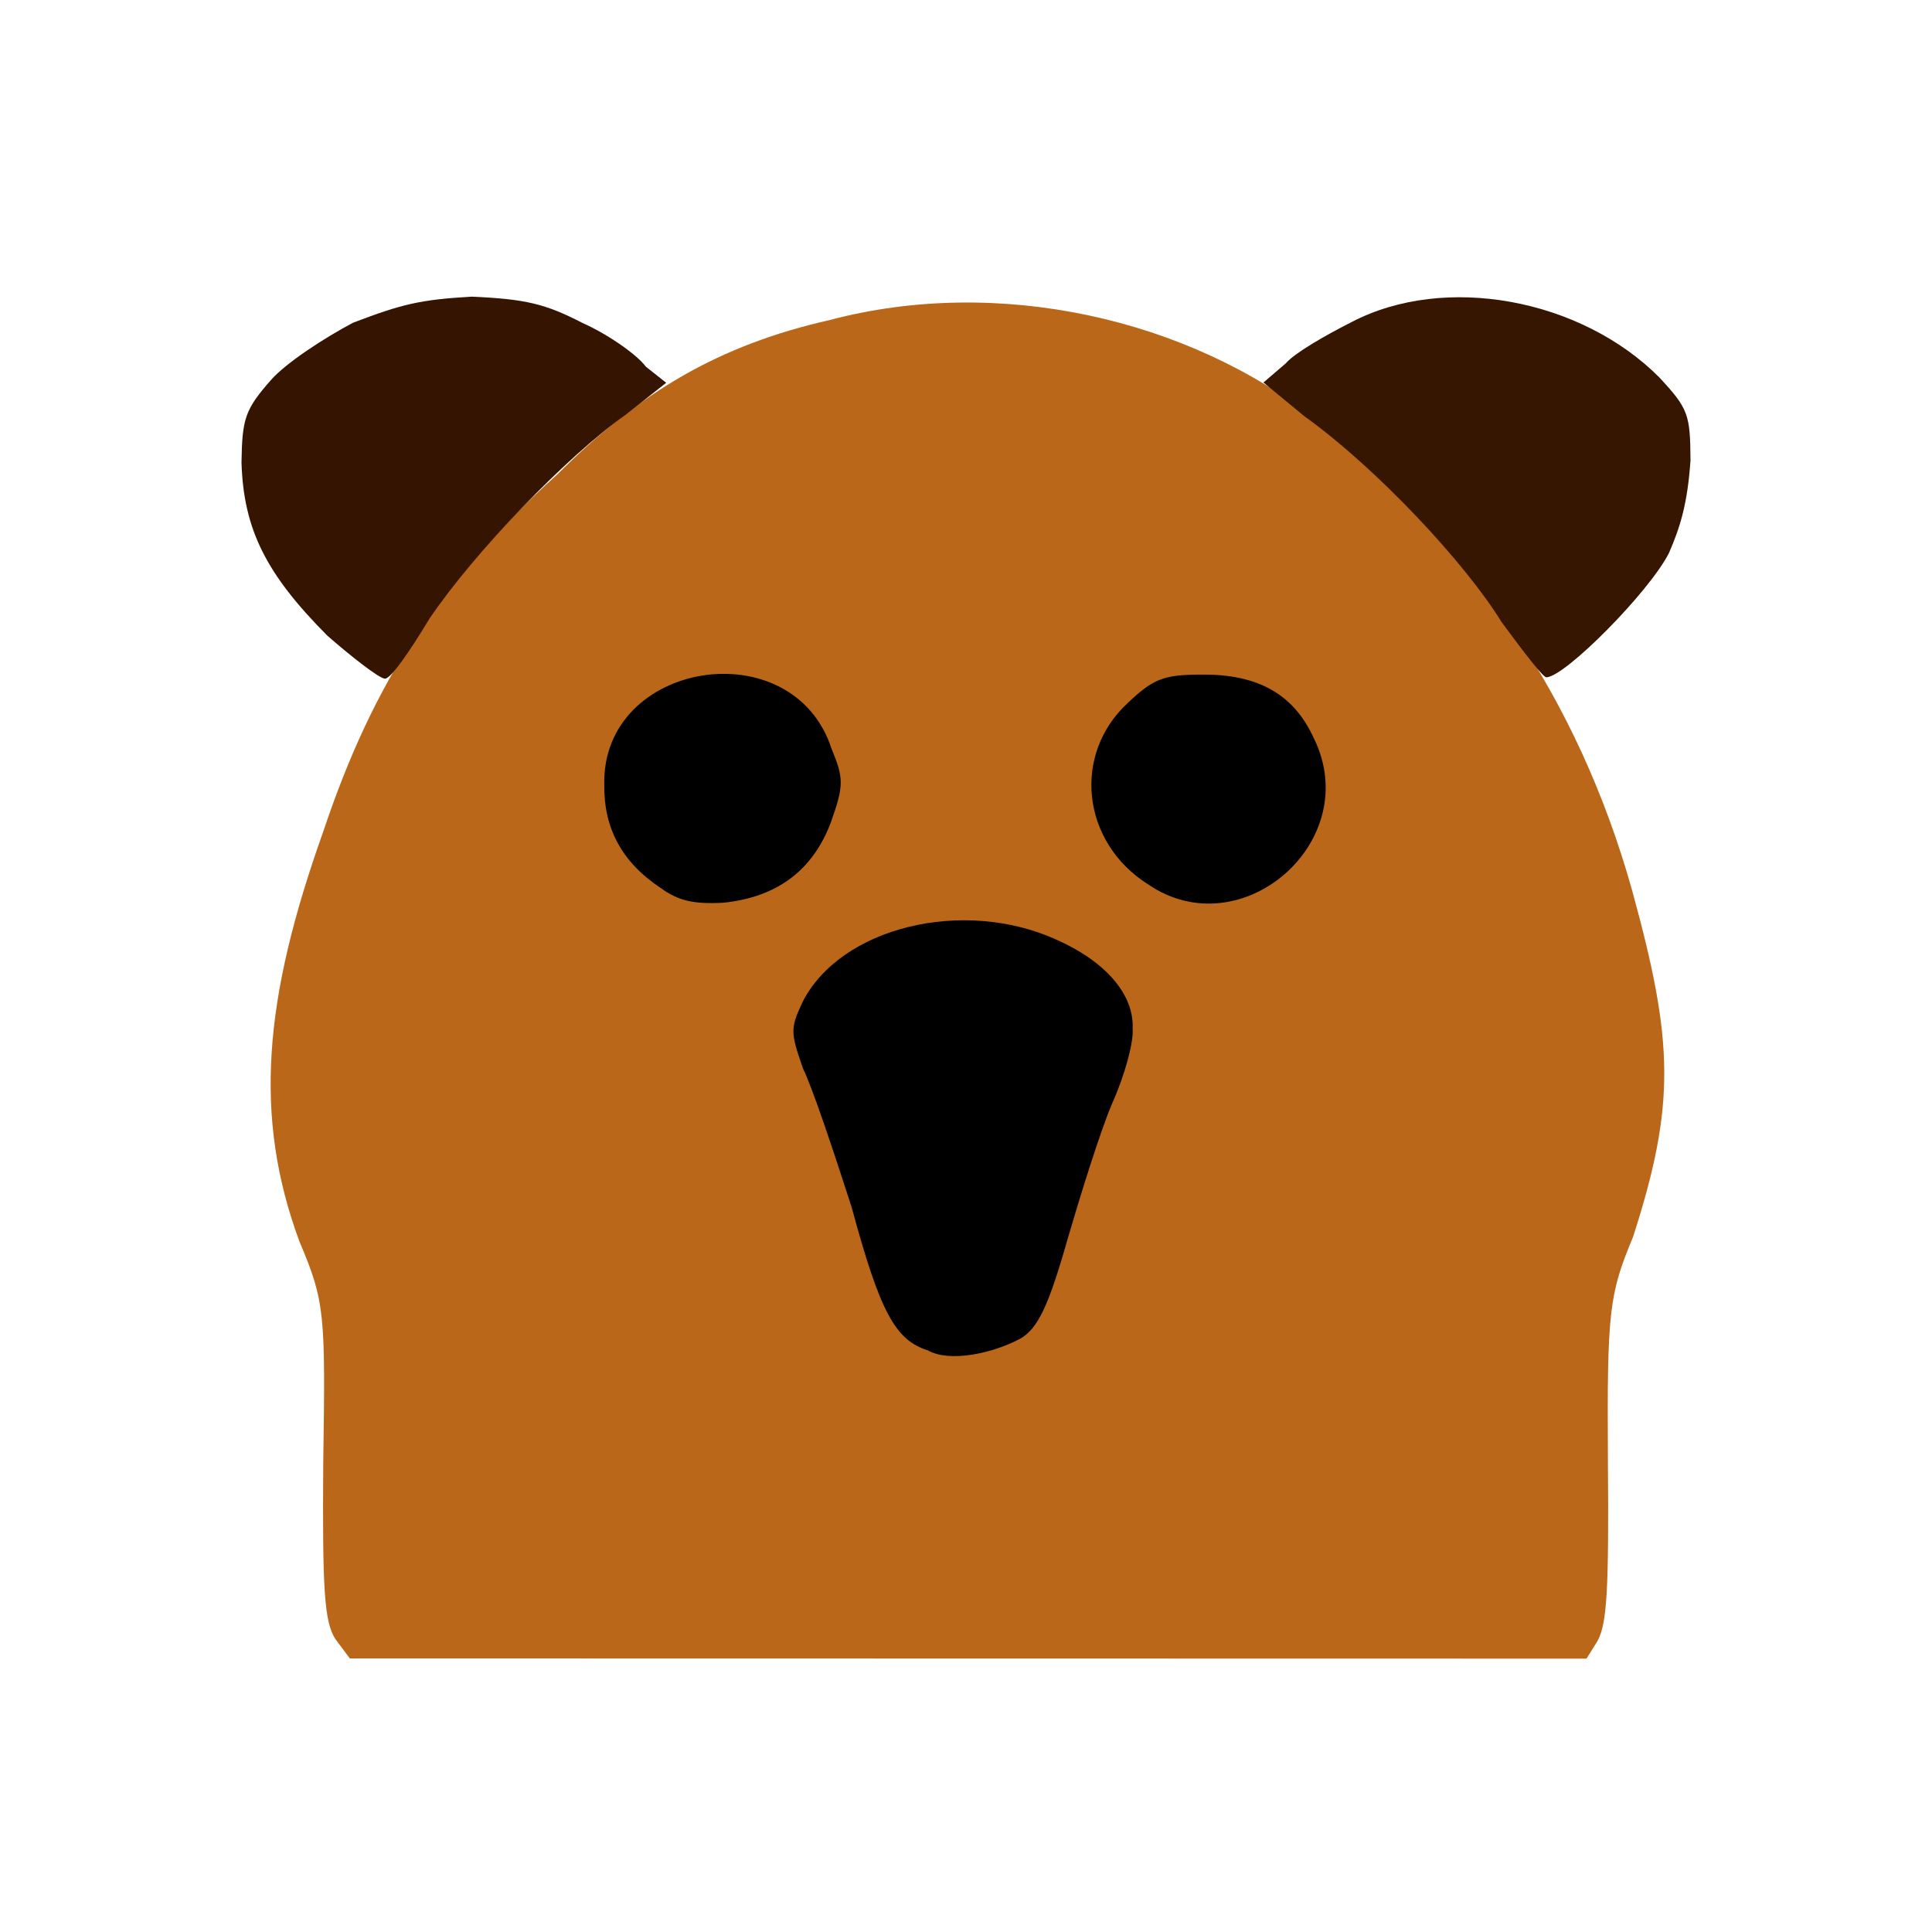 <?xml version="1.0" ?>
<svg xmlns="http://www.w3.org/2000/svg" version="1.1" width="224" height="224">
  <defs/>
  <g>
    <path d="M 38.9 190.058 C 37.59 188.073 37.374 184.263 37.477 169.68 C 37.739 152.234 37.684 150.943 34.711 143.926 C 29.384 129.489 30.538 115.856 37.495 96.367 C 43.301 78.992 51.067 67.192 64.606 55.015 C 74.218 45.395 83.438 39.987 96.234 37.096 C 115.691 31.954 137.819 36.884 152.853 48.883 C 170.614 62.967 182.971 80.853 189.239 103.262 C 194.03 120.715 194.33 127.926 189.335 143.424 C 186.566 150.056 186.316 152.023 186.425 169.274 C 186.549 184.462 186.312 188.192 185.239 190.225 L 183.943 192.305 L 40.559 192.28 L 38.9 190.058" stroke-width="1.0" fill="rgb(187, 103, 25)" opacity="0.998"/>
    <path d="M 37.952 73.698 C 30.83 66.549 28.237 61.349 28 53.629 C 28.076 48.537 28.401 47.481 31.421 44.054 C 33.198 42.042 37.586 39.191 40.933 37.417 C 46.514 35.291 48.665 34.734 54.705 34.395 C 60.997 34.68 63.217 35.225 67.537 37.444 C 70.615 38.821 73.926 41.195 74.881 42.512 L 77.242 44.38 L 72.495 48.12 C 65.766 52.869 54.981 64.035 49.765 71.773 C 47.426 75.661 45.19 78.862 44.585 78.68 C 43.942 78.617 40.848 76.24 37.952 73.698" stroke-width="1.0" fill="rgb(53, 21, 1)" opacity="1"/>
    <path d="M 174.125 72.164 C 169.904 65.301 159.695 54.346 151.216 48.245 L 146.487 44.347 L 149.08 42.124 C 150.073 40.953 153.581 38.921 156.712 37.339 C 167.521 31.695 183.288 34.633 192.374 43.747 C 195.754 47.381 195.965 48.038 196.0 53.378 C 195.656 58.349 194.828 61.084 193.49 64.144 C 191.184 68.661 181.492 78.445 179.301 78.528 C 178.966 78.615 176.711 75.669 174.125 72.164" stroke-width="1.0" fill="rgb(54, 21, 1)" opacity="0.999"/>
    <path d="M 107.564 156.563 C 103.82 155.364 102.055 152.225 98.739 139.956 C 96.665 133.535 94.234 126.207 93.109 123.905 C 91.655 119.716 91.597 119.265 93.07 116.138 C 97.498 107.496 111.638 104.047 122.458 108.934 C 128.167 111.462 131.493 115.281 131.323 119.251 C 131.446 120.843 130.413 124.679 128.942 127.939 C 127.527 131.273 125.262 138.599 123.788 143.626 C 121.585 151.402 120.314 154.099 118.236 155.237 C 115.049 156.924 110.099 157.997 107.564 156.563" stroke-width="1.0" fill="rgb(1, 0, 0)" opacity="0.999"/>
    <path d="M 76.657 102.992 C 72.092 99.984 70.004 96.028 70.062 91.012 C 69.714 76.578 91.915 73.028 96.403 86.785 C 97.833 90.244 97.853 91.051 96.348 95.3 C 94.254 100.932 90.054 104.041 83.829 104.667 C 80.398 104.846 78.643 104.429 76.657 102.992" stroke-width="1.0" fill="rgb(0, 0, 0)" opacity="0.998"/>
    <path d="M 133.108 102.53 C 125.35 97.625 124.304 87.411 130.797 81.464 C 133.729 78.691 134.934 78.22 139.317 78.212 C 145.939 78.157 150.014 80.548 152.306 85.547 C 158.256 97.501 143.926 109.953 133.108 102.53" stroke-width="1.0" fill="rgb(0, 0, 0)" opacity="0.999"/>
  </g>
</svg>
